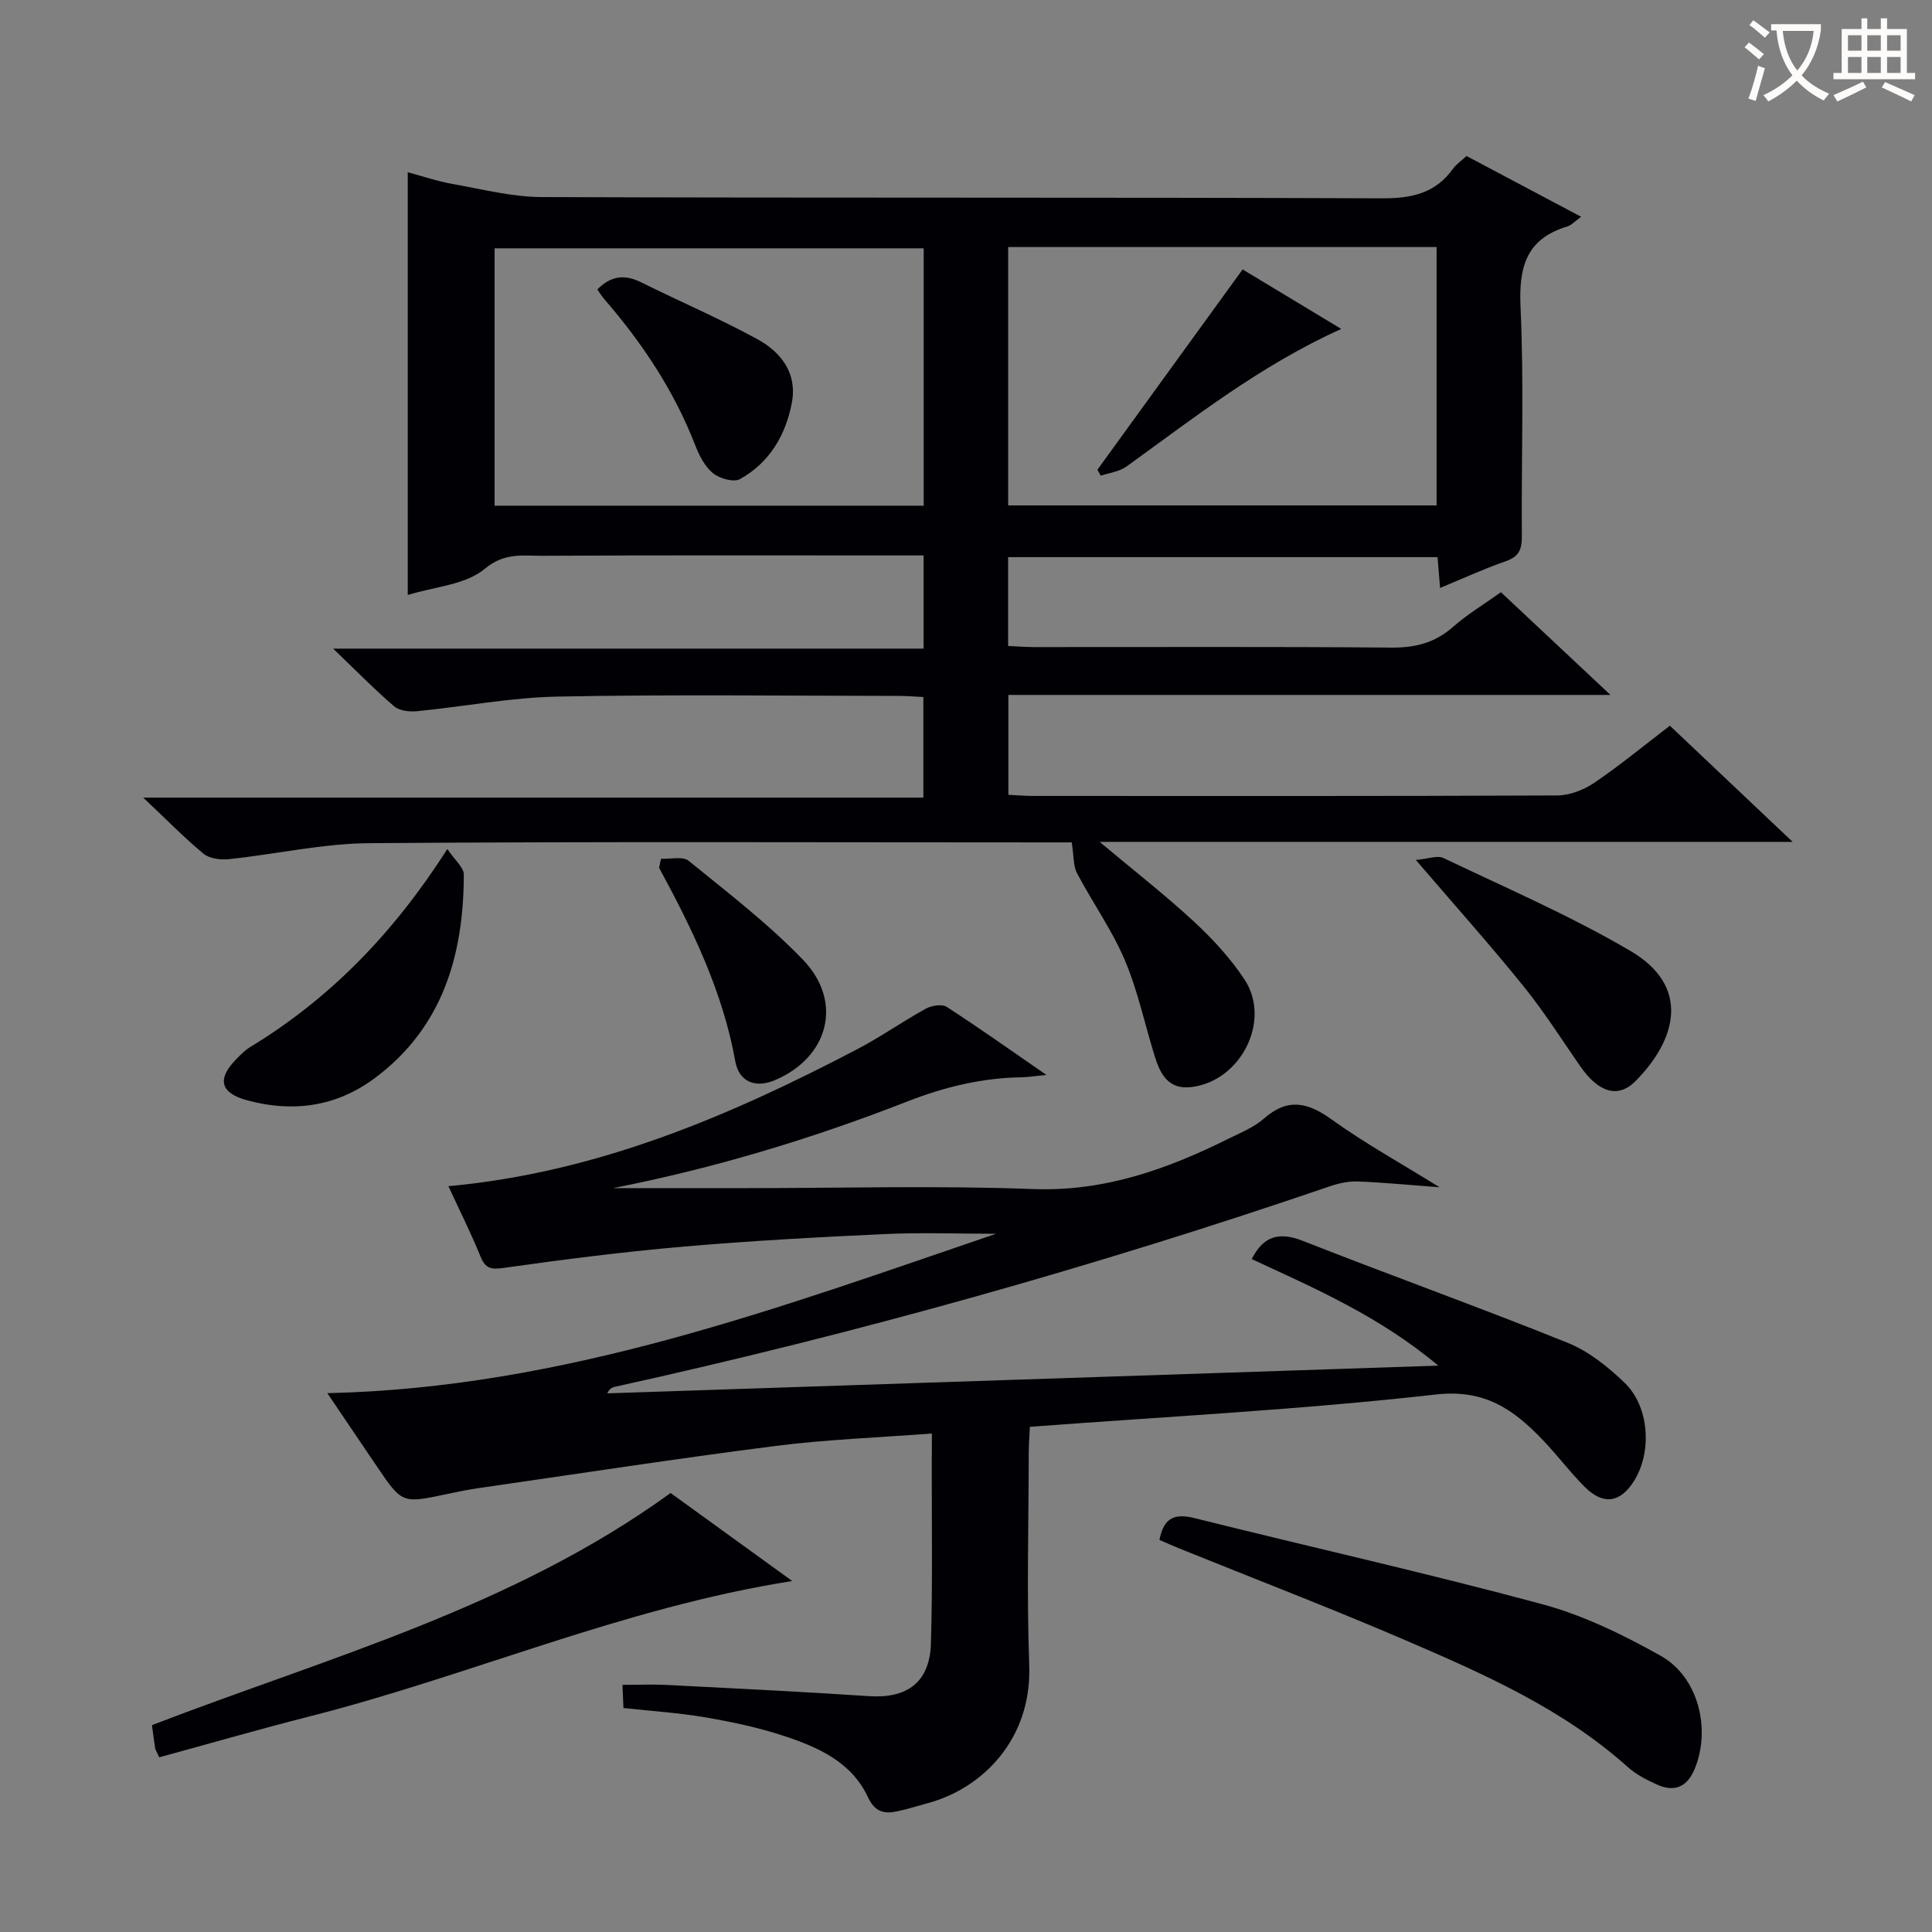<svg enable-background="new 0 0 400 400" viewBox="0 0 400 400" xmlns="http://www.w3.org/2000/svg"><rect x="0" y="0" width="400" height="400" fill="#808080" stroke="none"/><g fill="#010105"><path d="m221.89 174.41c-.52 0-2.47 0-4.43 0-46.99 0-93.98-.2-140.97.16-9.7.07-19.38 2.29-29.09 3.31-1.72.18-4.01-.1-5.25-1.12-3.97-3.27-7.58-6.99-12.49-11.62h161.51c0-7.17 0-13.73 0-20.83-1.73-.08-3.48-.23-5.23-.23-23.5-.02-47-.32-70.48.14-9.73.19-19.43 2.08-29.16 3.03-1.55.15-3.61-.09-4.7-1.02-4.04-3.46-7.77-7.28-12.63-11.94h122.25c0-6.63 0-12.69 0-19.29-1.93 0-3.71 0-5.49 0-24.5 0-48.99-.07-73.49.07-4 .02-7.77-.73-11.89 2.71-3.98 3.32-10.42 3.69-15.93 5.41 0-29.26 0-58.11 0-87.53 3.01.8 6.08 1.86 9.24 2.42 6.15 1.09 12.35 2.7 18.54 2.72 57.99.21 115.98.03 173.97.26 6.14.02 11.02-1.04 14.67-6.14.66-.92 1.67-1.58 2.79-2.62 7.74 4.11 15.45 8.19 23.73 12.58-1.34.96-2.02 1.76-2.86 2.01-8.51 2.55-10.07 8.38-9.69 16.68.73 15.8.15 31.65.27 47.48.02 2.69-.6 4.2-3.31 5.14-4.5 1.56-8.84 3.57-13.62 5.54-.2-2.42-.35-4.22-.52-6.38-29.54 0-59.08 0-88.91 0v18.39c1.85.08 3.6.23 5.36.23 24.66.02 49.33-.11 73.99.11 4.95.04 9-.98 12.74-4.27 2.97-2.61 6.41-4.68 9.94-7.2 7.39 6.93 14.64 13.73 22.68 21.27-42.03 0-83.18 0-124.66 0v20.68c1.88.09 3.5.23 5.11.23 36.16.01 72.32.06 108.48-.1 2.57-.01 5.48-1.11 7.64-2.57 5.35-3.62 10.35-7.75 15.73-11.87 8.24 7.79 16.27 15.39 25.42 24.05-48.38 0-95.34 0-143.48 0 7.24 6.07 13.62 11.04 19.53 16.51 3.87 3.59 7.56 7.59 10.46 11.98 5.64 8.53-.8 21.12-11.06 22.28-4.74.54-6.39-2.73-7.53-6.4-2.07-6.64-3.49-13.54-6.2-19.91-2.65-6.23-6.66-11.87-9.84-17.89-.83-1.45-.67-3.43-1.14-6.46zm-13.16-123.26v53.49h88.7c0-17.99 0-35.7 0-53.49-29.7 0-59.01 0-88.7 0zm-17.49 53.55c0-17.96 0-35.67 0-53.29-29.89 0-59.43 0-88.84 0v53.29z"/><path d="m192.93 296.79c-11.25.86-21.88 1.24-32.38 2.58-20.57 2.63-41.08 5.79-61.61 8.75-2.13.31-4.25.75-6.36 1.2-9.32 1.98-9.32 1.99-14.52-5.67-3.16-4.65-6.3-9.32-10.29-15.21 49.14-1.08 93.6-17.73 138.45-33-7.68 0-15.36-.29-23.02.06-13.94.64-27.89 1.4-41.79 2.61-12.39 1.07-24.75 2.65-37.07 4.39-2.68.38-3.83.18-4.87-2.38-1.99-4.89-4.36-9.61-6.63-14.53 30.78-2.83 58.12-14.48 84.67-28.38 4.85-2.54 9.36-5.73 14.17-8.37 1.19-.66 3.34-1.01 4.32-.38 6.68 4.32 13.18 8.94 20.64 14.09-2.38.23-3.74.47-5.11.49-8.23.12-15.98 2-23.68 5.01-19.75 7.72-40.01 13.83-60.93 17.94h27.47c19.83 0 39.68-.56 59.48.19 14.77.56 27.75-4.1 40.5-10.43 2.53-1.25 5.27-2.36 7.34-4.18 4.87-4.27 8.98-3.4 13.94.17 6.84 4.91 14.25 9.02 22.4 14.07-6.47-.48-11.7-1-16.95-1.2-1.92-.07-3.96.38-5.8 1.01-48.55 16.61-97.87 30.45-147.98 41.5-.58.13-1.13.36-1.59 1.36 56.85-1.9 113.7-3.79 172.05-5.74-12.27-10.28-25.56-15.99-38.62-22.06 2.39-4.75 5.62-5.72 10.58-3.77 18.23 7.17 36.68 13.79 54.84 21.11 4.34 1.75 8.32 4.95 11.75 8.24 5.15 4.93 5.74 14.31 2.01 20.3-2.84 4.56-6.34 5.14-10.19 1.33-3.07-3.04-5.66-6.55-8.65-9.67-6.03-6.31-11.98-10.67-22.28-9.5-27.71 3.14-55.62 4.55-84 6.69-.08 1.86-.22 3.61-.23 5.37-.02 14.66-.43 29.34.1 43.99.56 15.44-9.83 25.55-20.96 28.54-2.08.56-4.13 1.23-6.23 1.68-2.76.59-4.71.29-6.23-2.96-3.44-7.35-10.54-10.4-17.72-12.74-5.19-1.69-10.59-2.82-15.98-3.74s-10.88-1.27-16.89-1.93c-.06-1.32-.13-2.84-.21-4.79 3.37 0 6.31-.13 9.24.02 13.95.72 27.9 1.39 41.84 2.32 7.89.52 12.56-2.9 12.79-10.91.36-12.49.15-24.99.17-37.49.03-1.65.02-3.3.02-5.98z"/><path d="m240.05 318.83c.92-4.79 3.31-5.51 7.35-4.5 23.95 5.98 48.06 11.37 71.89 17.8 8.54 2.3 16.79 6.34 24.55 10.69 7.78 4.37 10.4 15.07 7.07 23.31-1.57 3.88-4.23 5-7.94 3.31-2.09-.95-4.24-2.06-5.93-3.57-13.5-12.1-29.82-19.29-46.16-26.32-15.4-6.62-31.07-12.63-46.61-18.92-1.37-.55-2.71-1.16-4.22-1.8z"/><path d="m32.97 363.83c-.59-1.28-.8-1.57-.85-1.88-.23-1.47-.41-2.94-.66-4.78 36.39-14.02 74.56-24.26 107.38-48.06 8.06 5.83 16.28 11.78 25.18 18.22-35.1 5.55-66.71 19.6-99.91 28.03-10.41 2.65-20.72 5.63-31.14 8.47z"/><path d="m92.62 175.78c1.56 2.33 3.41 3.81 3.41 5.29-.04 16.65-4.34 31.62-18.4 42.12-7.95 5.94-16.98 7.2-26.49 4.61-5.51-1.5-6.24-4.35-2.33-8.4.92-.95 1.88-1.94 2.99-2.62 16.5-10.03 29.62-23.49 40.82-41z"/><path d="m293.13 178.04c2.52-.21 4.46-1 5.74-.39 12.99 6.21 26.29 11.95 38.68 19.22 12.5 7.32 9.64 18.33 1.03 26.99-3.62 3.64-7.68 2.27-11.4-3.09-3.88-5.59-7.53-11.37-11.8-16.64-6.87-8.5-14.16-16.66-22.25-26.09z"/><path d="m136.85 177.8c1.94.1 4.5-.57 5.71.41 8.1 6.59 16.47 13 23.69 20.5 8.44 8.76 5.27 20.33-5.97 24.99-3.84 1.59-7.27.32-8.04-3.94-2.59-14.44-8.88-27.37-15.78-40.09.13-.62.26-1.25.39-1.87z"/><path d="m257.27 55.78c6.65 4.01 13.26 8 20.42 12.32-16.71 7.55-30.37 18.32-44.45 28.48-1.47 1.06-3.55 1.3-5.34 1.91-.23-.41-.46-.82-.7-1.23 9.87-13.62 19.74-27.24 30.07-41.48z"/><path d="m123.67 59.93c2.81-2.85 5.67-3.17 9.03-1.5 8 3.97 16.24 7.5 24.07 11.77 4.88 2.66 8.31 7.02 7.19 13.09-1.25 6.75-4.62 12.49-10.75 15.9-1.3.72-4.24-.11-5.61-1.23-1.69-1.38-2.85-3.68-3.67-5.8-4.38-11.29-10.97-21.16-18.84-30.25-.52-.6-.93-1.3-1.42-1.98z"/></g><path d="m362.1 8.8c1.1.8 2.1 1.6 3.1 2.4l-1 1.1c-1.3-1.1-2.3-2-3-2.5zm1.9 4.8c.5.2.9.4 1.4.5-.6 2.3-1.3 4.5-1.9 6.8l-1.5-.5c.8-2.1 1.4-4.3 2-6.8zm-1-9.4c1.3.9 2.4 1.8 3.4 2.5l-1 1.1c-1.4-1.2-2.4-2.1-3.2-2.6zm3.7 2.2v-1.4h10.3v1.2c-.5 3.6-1.8 6.8-4 9.4 1.5 1.6 3.4 2.8 5.7 3.8-.3.4-.7.8-1.1 1.4-2.3-1.1-4.1-2.5-5.6-4.1-1.6 1.6-3.6 3.1-5.9 4.3-.3-.5-.7-.9-1-1.3 2.4-1.1 4.4-2.5 6-4.1-1.9-2.5-3-5.6-3.3-9.3h-1.1zm8.8 0h-6.4c.3 3.3 1.3 6 3 8.2 2-2.3 3.1-5.1 3.4-8.2z" fill="#fcfbfa"/><path d="m385.3 3.8h1.3v2.2h2.8v-2.2h1.3v2.2h4.1v9.1h1.7v1.3h-16.9v-1.3h1.7v-9.1h4.1v-2.2zm.4 13.1.7 1.2c-1.8.9-3.8 1.9-6 2.9-.2-.4-.5-.8-.8-1.3 2.3-1 4.3-1.9 6.1-2.8zm-3.1-6.4h2.8v-3.2h-2.8zm0 4.6h2.8v-3.3h-2.8zm4-4.6h2.8v-3.2h-2.8zm0 4.6h2.8v-3.3h-2.8zm3.7 1.9c2.1.9 4.1 1.8 6.1 2.7l-.7 1.3c-2.2-1.1-4.2-2-6.1-2.9zm3.2-9.7h-2.8v3.2h2.8zm-2.8 7.8h2.8v-3.3h-2.8z" fill="#fcfbfa"/></svg>